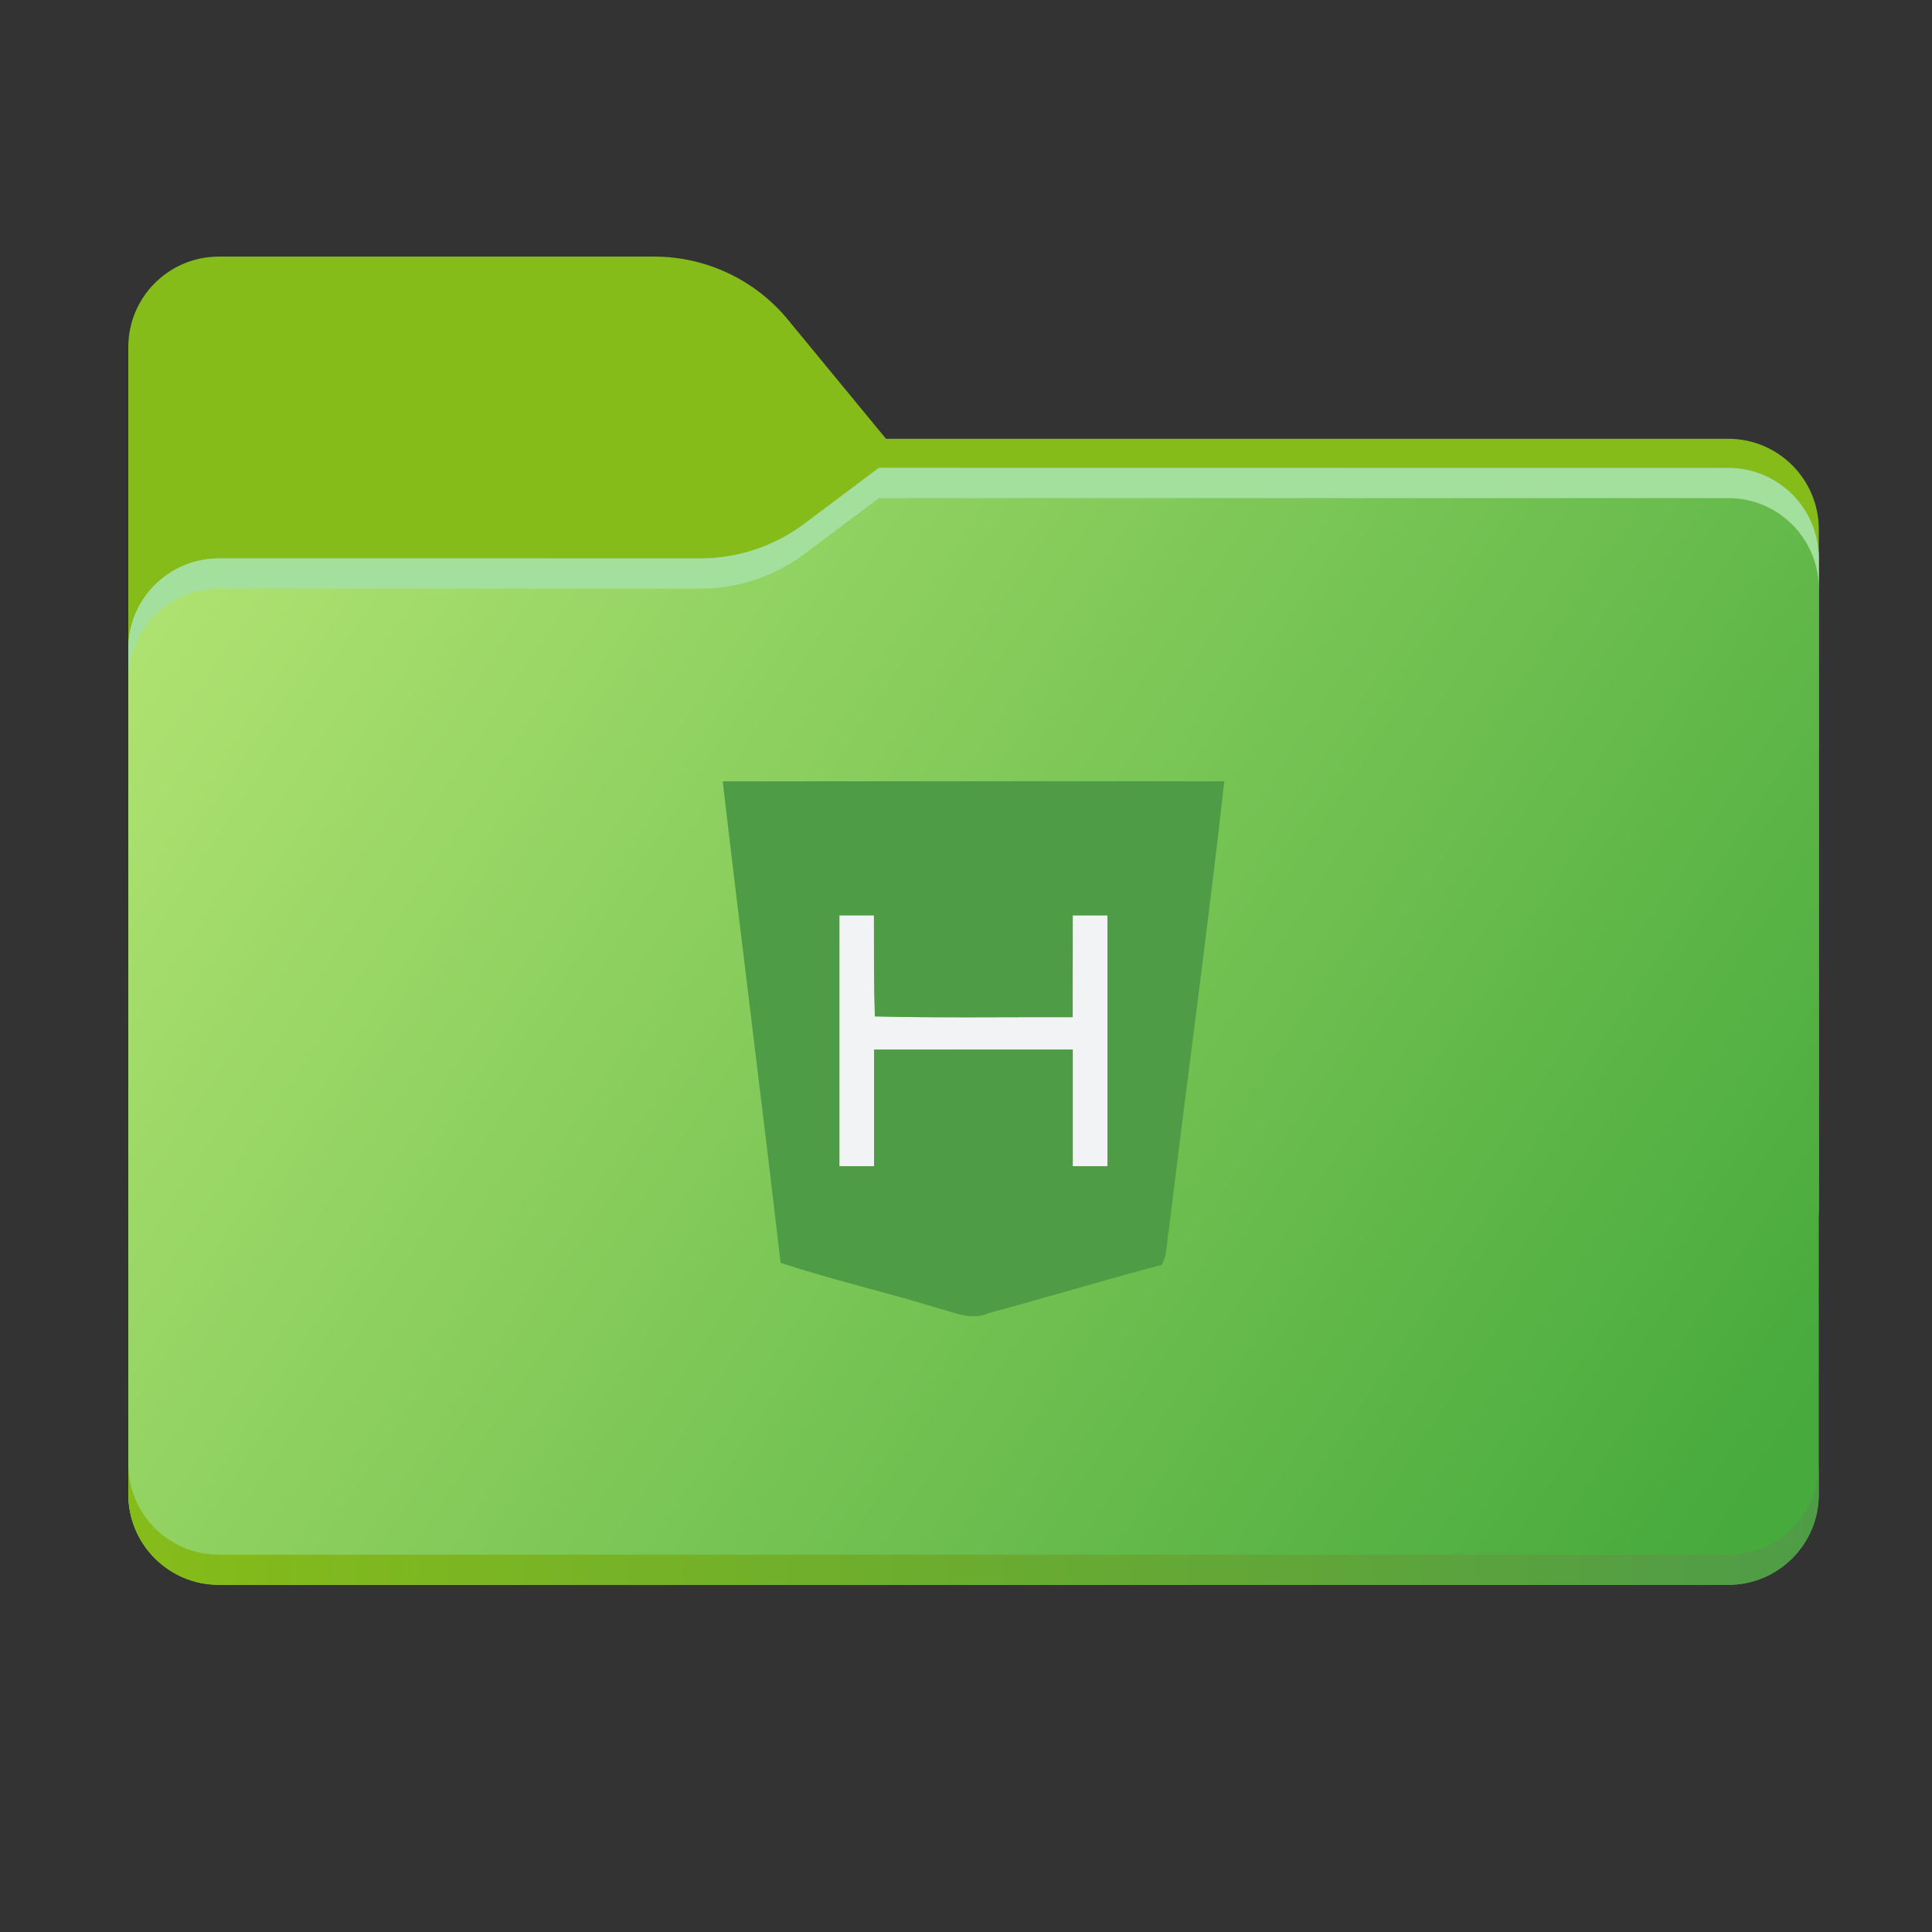 <?xml version="1.0" encoding="UTF-8"?>
<svg width="256" height="256" viewBox="0 0 256 256" xmlns="http://www.w3.org/2000/svg">
  <rect x="0" y="0" width="256" height="256" fill="#333333" stroke="none"/>
  <defs>
    <style>
      .cls-1 {
        fill: url(#_未命名的渐变_2);
      }

      .cls-1, .cls-2, .cls-3, .cls-4, .cls-5, .cls-6 {
        fill-rule: evenodd;
      }

      .cls-2 {
        fill: #a3e09d;
      }

      .cls-3 {
        fill: url(#linear-gradient);
      }

      .cls-7 {
        fill: #f1f3f4;
      }

      .cls-8 {
        fill: #4f9c47;
      }

      .cls-4 {
        fill: url(#_未命名的渐变_4);
      }

      .cls-5 {
        fill: #86bc19;
      }

      .cls-9 {
        fill: none;
        mask: url(#mask);
      }

      .cls-6 {
        fill: #a6a1a1;
      }
    </style>
    <linearGradient id="linear-gradient" x1="15.58" y1="205.55" x2="196.35" y2="24.41" gradientTransform="translate(0 190) scale(1 -1)" gradientUnits="userSpaceOnUse">
      <stop offset="0" stop-color="#05815d"/>
      <stop offset="1" stop-color="#0c575f"/>
    </linearGradient>
    <mask id="mask" x="0" y="0" width="224" height="138" maskUnits="userSpaceOnUse">
      <g id="mask0_501_11930" data-name="mask0 501 11930">
        <path class="cls-3" d="m87.43,8.38c-4.37-5.31-10.88-8.38-17.75-8.38H12C5.37,0,0,5.37,0,12v114c0,6.63,5.37,12,12,12h200c6.63,0,12-5.37,12-12V36.14c0-6.63-5.37-12-12-12h-111.6l-12.98-15.76Z"/>
      </g>
    </mask>
    <linearGradient id="_未命名的渐变_2" data-name="未命名的渐变 2" x1="0" y1="162" x2="224" y2="14" gradientTransform="translate(0 190) scale(1 -1)" gradientUnits="userSpaceOnUse">
      <stop offset="0" stop-color="#b4e573"/>
      <stop offset=".95" stop-color="#47aa3c"/>
    </linearGradient>
    <linearGradient id="_未命名的渐变_4" data-name="未命名的渐变 4" x1="-.07" y1="23.32" x2="223.94" y2="20.82" gradientTransform="translate(0 190) scale(1 -1)" gradientUnits="userSpaceOnUse">
      <stop offset="0" stop-color="#86bc19"/>
      <stop offset="1" stop-color="#4f9c47"/>
    </linearGradient>
  </defs>
  <g transform="translate(17, 34)">
  <path class="cls-5" d="m87.43,8.38c-4.37-5.31-10.88-8.38-17.75-8.38H12C5.37,0,0,5.37,0,12v114c0,6.63,5.37,12,12,12h200c6.63,0,12-5.37,12-12V36.14c0-6.63-5.37-12-12-12h-111.6l-12.98-15.76Z"/>
  <g class="cls-9">
    <path class="cls-6" d="m75.79,40c4.98,0,9.82-1.61,13.8-4.6l9.87-7.4h112.54c6.63,0,12,5.37,12,12v86c0,6.63-5.37,12-12,12H12c-6.63,0-12-5.37-12-12V52c0-6.63,5.37-12,12-12h63.79Z"/>
  </g>
  <path class="cls-1" d="m75.79,40c4.98,0,9.82-1.61,13.8-4.6l9.87-7.4h112.54c6.63,0,12,5.37,12,12v124c0,6.63-5.37,12-12,12H12c-6.63,0-12-5.37-12-12V52c0-6.63,5.37-12,12-12h63.79Z"/>
  <path class="cls-4" d="m0,160v4c0,6.63,5.37,12,12,12h200c6.63,0,12-5.37,12-12v-4c0,6.63-5.37,12-12,12H12c-6.63,0-12-5.37-12-12Z"/>
  <path class="cls-2" d="m89.59,35.4c-3.98,2.98-8.82,4.6-13.8,4.6H12c-6.63,0-12,5.37-12,12v4c0-6.63,5.37-12,12-12h63.79c4.98,0,9.82-1.61,13.8-4.6l9.87-7.4h112.54c6.63,0,12,5.37,12,12v-4c0-6.63-5.37-12-12-12h-112.54l-9.87,7.4Z"/>
  <g>
    <g id="_f1f3f4ff" data-name="#f1f3f4ff">
      <path class="cls-7" d="m94.22,87.29c1.53,0,3.06,0,4.59,0,.02,4.46-.02,8.93.12,13.39,8.73.21,17.47.07,26.21.1.02-4.5,0-8.99.01-13.49,1.53,0,3.06,0,4.6,0,0,11.08,0,22.16,0,33.24-1.54,0-3.07,0-4.6,0,0-5.16,0-10.31,0-15.46-8.77,0-17.54,0-26.32,0-.01,5.16,0,10.31,0,15.46-1.53,0-3.07,0-4.6,0,0-11.08,0-22.16,0-33.24Z"/>
    </g>
    <g id="_4f9c47ff" data-name="#4f9c47ff">
      <path class="cls-8" d="m78.76,69.53c22.16-.02,44.32-.01,66.47,0-2.22,19.82-4.95,39.58-7.34,59.39-.34,1.53-.13,3.29-.97,4.68-7.67,2.04-15.29,4.33-22.95,6.41-2.21,1.01-4.47-.09-6.62-.65-6.93-2.14-14.03-3.75-20.92-6.03-2.47-21.28-5.19-42.53-7.67-63.8m15.46,17.76c0,11.08,0,22.16,0,33.24,1.53,0,3.07,0,4.6,0,0-5.15,0-10.31,0-15.46,8.77,0,17.54,0,26.32,0,0,5.15,0,10.31,0,15.46,1.53,0,3.06,0,4.6,0,0-11.08,0-22.16,0-33.24-1.53,0-3.07,0-4.6,0-.02,4.5,0,8.99-.01,13.49-8.74-.03-17.48.11-26.21-.1-.14-4.46-.11-8.93-.12-13.39-1.53,0-3.06,0-4.59,0Z"/>
    </g>
  </g>
  </g>
</svg>
